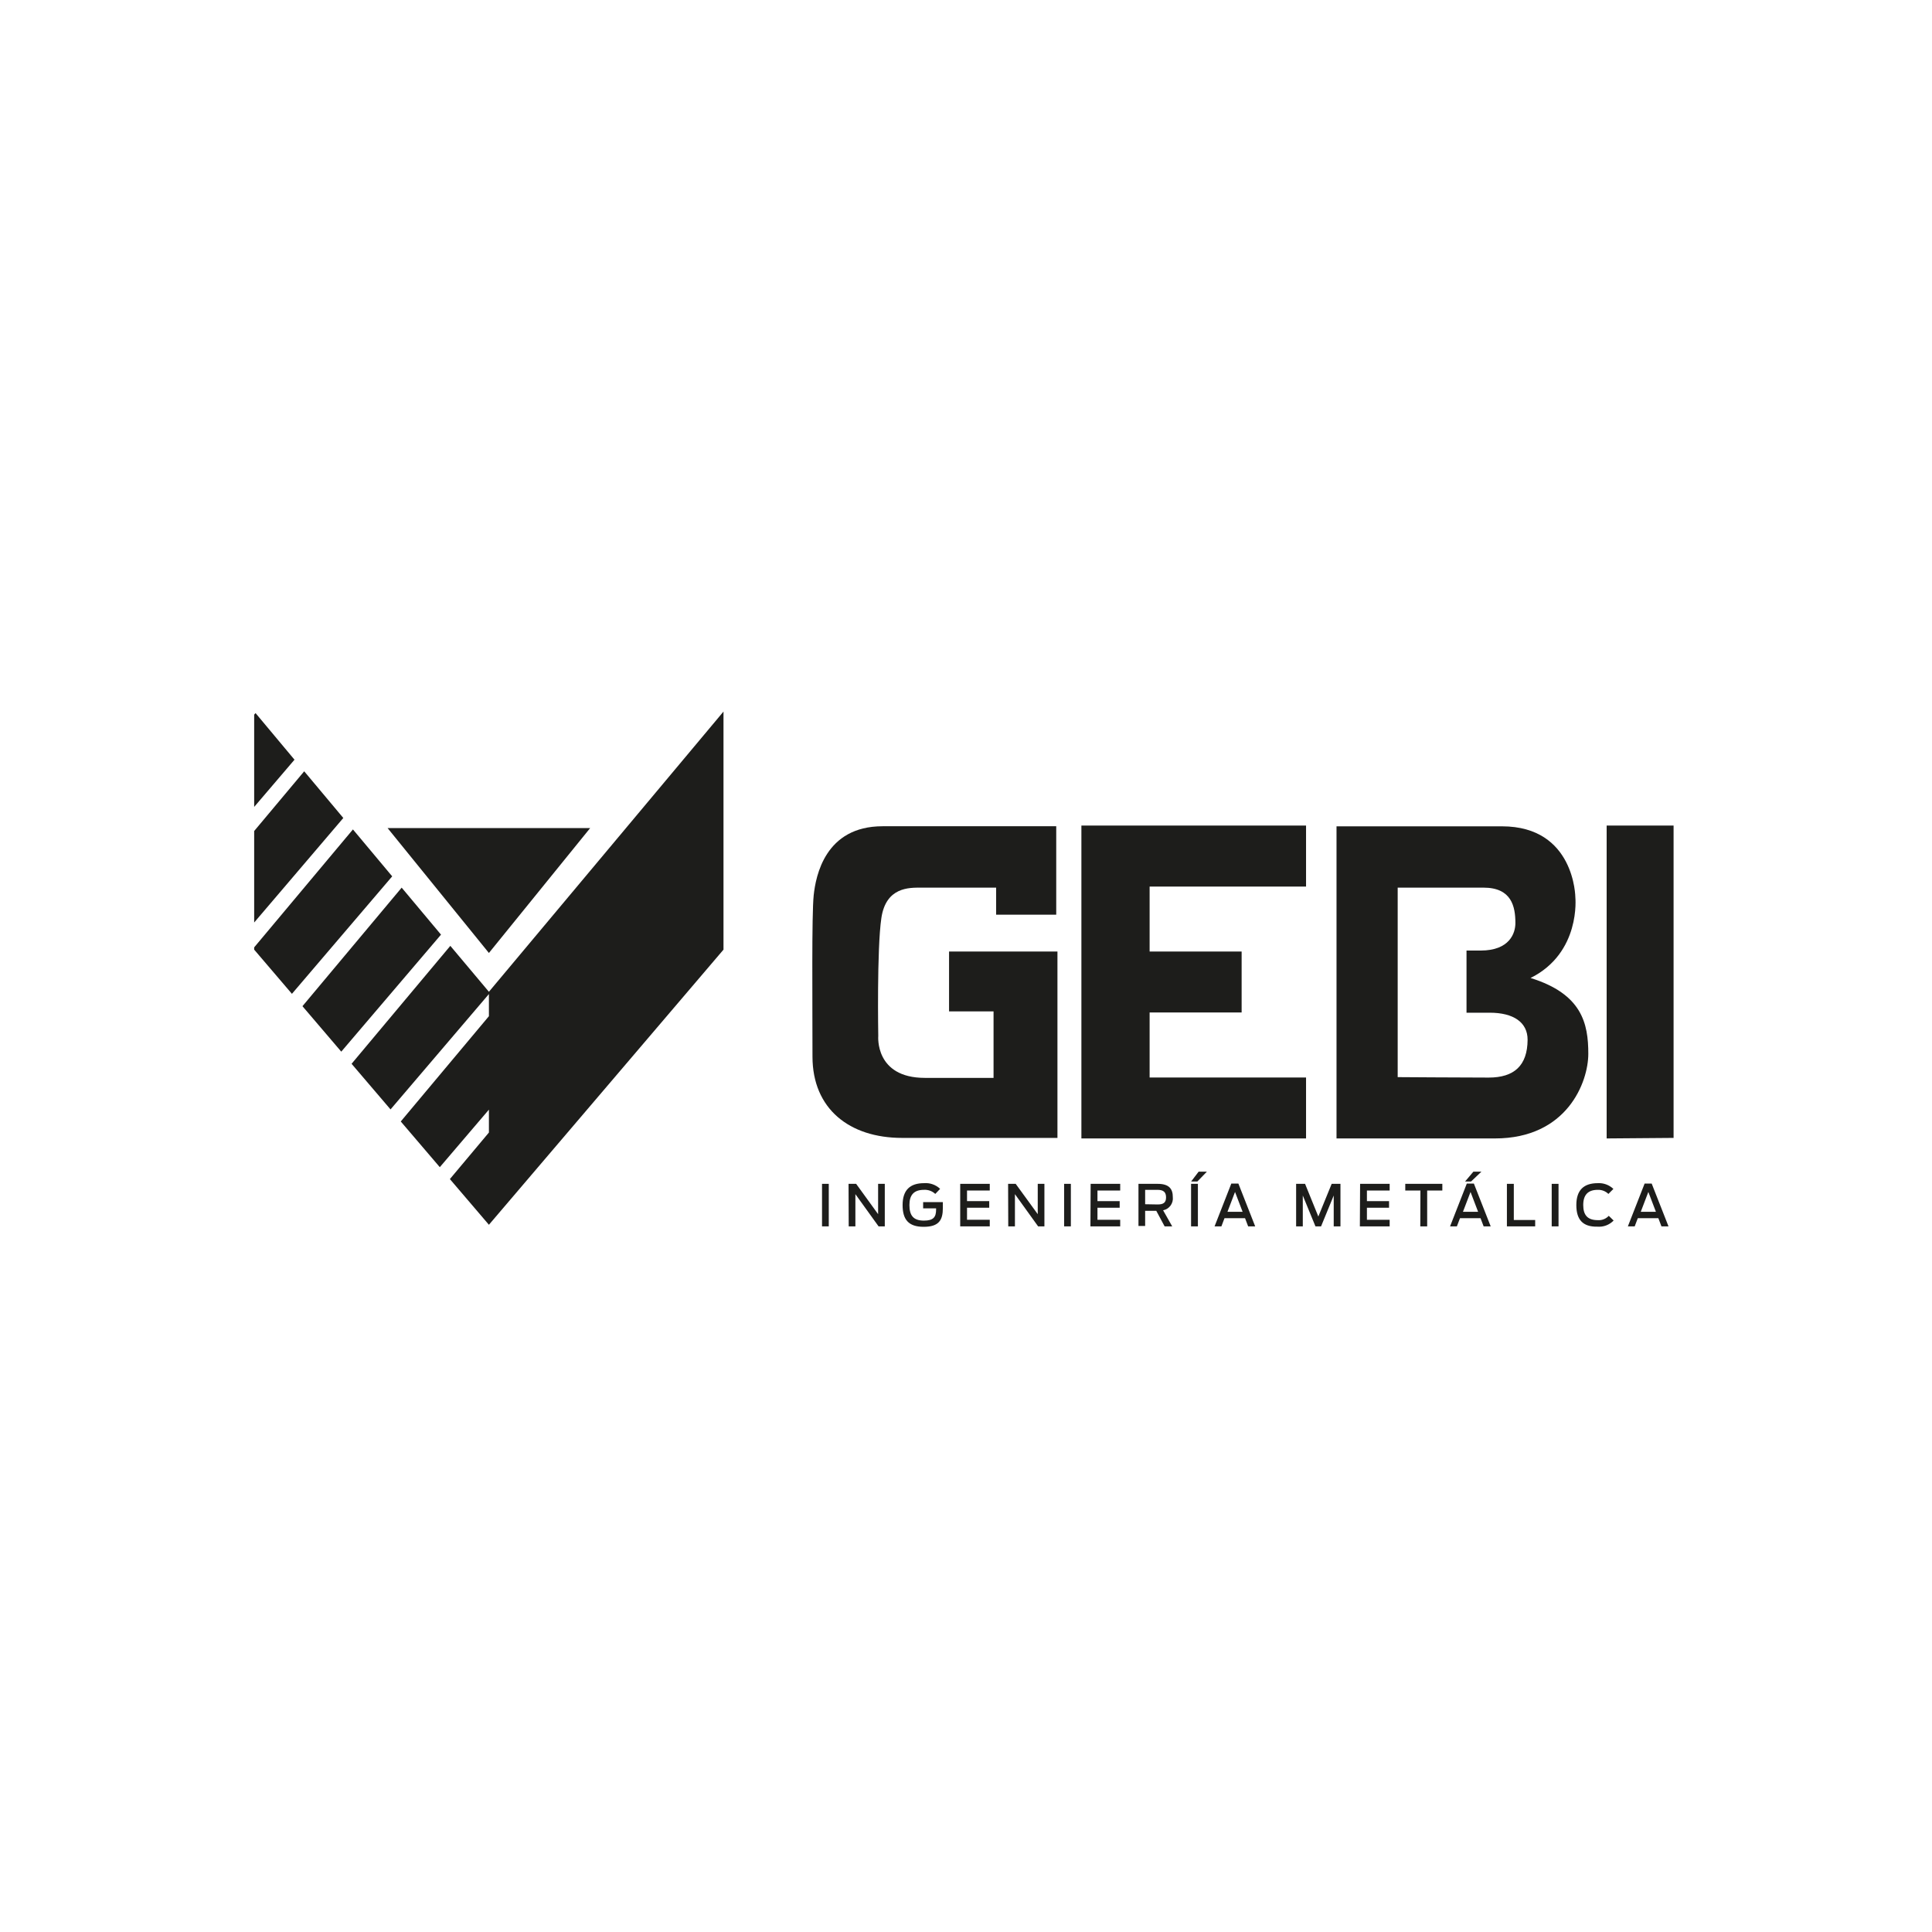 <svg width="200" height="200" viewBox="0 0 200 200" fill="none" xmlns="http://www.w3.org/2000/svg"><path d="M85.096 122.551H85.794V126.953H85.096V122.551Z" fill="#1D1D1B"/><path d="M87.842 122.551H88.627L90.902 125.69V122.551H91.593V126.953H90.95L88.549 123.618V126.953H87.858L87.842 122.551Z" fill="#1D1D1B"/><path d="M93.437 124.748C93.437 123.179 94.221 122.481 95.657 122.481C95.96 122.457 96.265 122.496 96.552 122.598C96.838 122.699 97.1 122.86 97.321 123.069L96.819 123.595C96.663 123.448 96.479 123.335 96.278 123.262C96.077 123.189 95.863 123.158 95.649 123.171C94.614 123.171 94.143 123.697 94.143 124.74C94.143 125.784 94.512 126.357 95.642 126.357C96.646 126.357 96.905 125.98 96.905 125.203V125.086H95.563V124.442H97.603V125.062C97.603 126.294 97.203 127 95.618 127C94.033 127 93.437 126.231 93.437 124.748Z" fill="#1D1D1B"/><path d="M99.4 122.551H102.46V123.242H100.106V124.34H102.405V125.023H100.106V126.27H102.46V126.953H99.4V122.551Z" fill="#1D1D1B"/><path d="M104.359 122.551H105.143L107.427 125.69V122.551H108.117V126.953H107.466L105.065 123.618V126.953H104.374L104.359 122.551Z" fill="#1D1D1B"/><path d="M110.157 122.551H110.855V126.953H110.157V122.551Z" fill="#1D1D1B"/><path d="M112.903 122.551H115.963V123.242H113.609V124.34H115.908V125.023H113.609V126.27H115.963V126.953H112.88L112.903 122.551Z" fill="#1D1D1B"/><path d="M119.698 125.344H118.545V126.914H117.854V122.551H119.839C121.024 122.551 121.409 123.069 121.409 123.924C121.444 124.236 121.36 124.55 121.174 124.804C120.988 125.057 120.713 125.23 120.404 125.289L121.346 126.953H120.561L119.698 125.344ZM119.832 124.685C120.396 124.685 120.71 124.528 120.71 123.956C120.71 123.383 120.412 123.171 119.816 123.171H118.545V124.662L119.832 124.685Z" fill="#1D1D1B"/><path d="M124.084 121.288H124.939L123.951 122.308H123.307L124.084 121.288ZM123.299 122.551H124.006V126.953H123.299V122.551Z" fill="#1D1D1B"/><path d="M127.466 122.52H128.196L129.937 126.953H129.208L128.886 126.106H126.76L126.438 126.953H125.732L127.466 122.52ZM128.635 125.447L127.85 123.391L127.066 125.447H128.635Z" fill="#1D1D1B"/><path d="M134.174 122.551H135.1L136.473 125.933L137.854 122.551H138.764V126.953H138.066V123.759L136.756 126.953H136.175L134.865 123.759V126.953H134.174V122.551Z" fill="#1D1D1B"/><path d="M140.797 122.551H143.857V123.242H141.503V124.34H143.794V125.023H141.503V126.27H143.857V126.953H140.773L140.797 122.551Z" fill="#1D1D1B"/><path d="M147.042 123.242H145.473V122.551H149.31V123.242H147.741V126.953H147.027L147.042 123.242Z" fill="#1D1D1B"/><path d="M151.844 122.52H152.574L154.316 126.953H153.586L153.264 126.106H151.138L150.816 126.953H150.11L151.844 122.52ZM153.013 125.446L152.229 123.391L151.444 125.446H153.013ZM152.527 121.288H153.358L152.284 122.308H151.664L152.527 121.288Z" fill="#1D1D1B"/><path d="M155.995 122.551H156.709V126.294H158.921V126.953H155.995V122.551Z" fill="#1D1D1B"/><path d="M160.632 122.551H161.338V126.953H160.632V122.551Z" fill="#1D1D1B"/><path d="M163.182 124.748C163.182 123.179 163.967 122.481 165.402 122.481C165.698 122.464 165.994 122.508 166.272 122.611C166.55 122.714 166.804 122.872 167.019 123.077L166.501 123.595C166.356 123.454 166.184 123.343 165.995 123.27C165.806 123.198 165.605 123.164 165.402 123.171C164.375 123.171 163.896 123.712 163.896 124.74C163.896 125.768 164.327 126.309 165.402 126.309C165.613 126.325 165.825 126.293 166.022 126.215C166.219 126.138 166.396 126.017 166.54 125.862L167.042 126.349C166.827 126.572 166.564 126.745 166.274 126.855C165.984 126.965 165.673 127.009 165.363 126.984C163.825 127.016 163.182 126.231 163.182 124.748Z" fill="#1D1D1B"/><path d="M170.251 122.52H170.981L172.723 126.953H171.993L171.672 126.106H169.545L169.223 126.953H168.517L170.251 122.52ZM171.42 125.447L170.636 123.391L169.851 125.447H171.42Z" fill="#1D1D1B"/><path d="M164.421 109.087C164.421 105.949 163.77 102.897 158.443 101.241C163.668 98.636 163.08 92.893 163.08 92.893C163.08 92.893 163.033 85.541 155.485 85.541H138.356V117.851H154.755C162.232 117.851 164.421 112.014 164.421 109.087ZM154.104 111.551C151.46 111.551 144.688 111.504 144.688 111.504V91.888H153.578C156.489 91.888 156.873 93.858 156.873 95.56C156.873 96.572 156.301 98.401 153.272 98.401H151.813V104.835H154.214C156.669 104.835 158.137 105.823 158.137 107.636C158.121 110.311 156.748 111.551 154.104 111.551Z" fill="#1D1D1B"/><path d="M173.249 85.462H166.32V117.851L173.249 117.796V85.462Z" fill="#1D1D1B"/><path d="M135.202 91.778V85.462H111.946V117.851H119.008H135.202V111.543H119.008V104.811H128.533V98.502H119.008V91.778H135.202Z" fill="#1D1D1B"/><path d="M109.341 85.533H91.365C85.418 85.533 84.445 90.68 84.233 92.68C84.021 94.681 84.108 103.72 84.108 109.377C84.108 114.791 87.937 117.796 93.382 117.796H109.467V98.502H98.246V104.701H102.852V111.582H95.744C90.534 111.582 90.918 107.243 90.918 107.243C90.918 107.243 90.761 98.236 91.24 95.026C91.718 91.817 94.127 91.888 95.328 91.888H103.119V94.689H109.341V85.533Z" fill="#1D1D1B"/><path d="M50.612 85.721H40.122L50.612 98.652L61.095 85.721H50.612Z" fill="#1D1D1B"/><path d="M26.453 73.818L26.312 73.983V83.532L30.486 78.644L26.453 73.818Z" fill="#1D1D1B"/><path d="M31.491 79.844L26.312 86.027V95.498L35.539 84.677L31.491 79.844Z" fill="#1D1D1B"/><path d="M36.536 85.862L26.312 98.071V98.306L30.22 102.881L40.6 90.719L36.536 85.862Z" fill="#1D1D1B"/><path d="M41.581 91.888L31.31 104.16L35.328 108.867L45.653 96.753L41.581 91.888Z" fill="#1D1D1B"/><path d="M50.612 102.669L46.618 97.914L36.395 110.123L40.428 114.846L50.612 102.904V105.195L41.487 116.094L45.528 120.825L50.612 114.87V117.239L46.571 122.057L50.612 126.788L74.896 98.306V73.661L50.612 102.669Z" fill="#1D1D1B"/></svg>